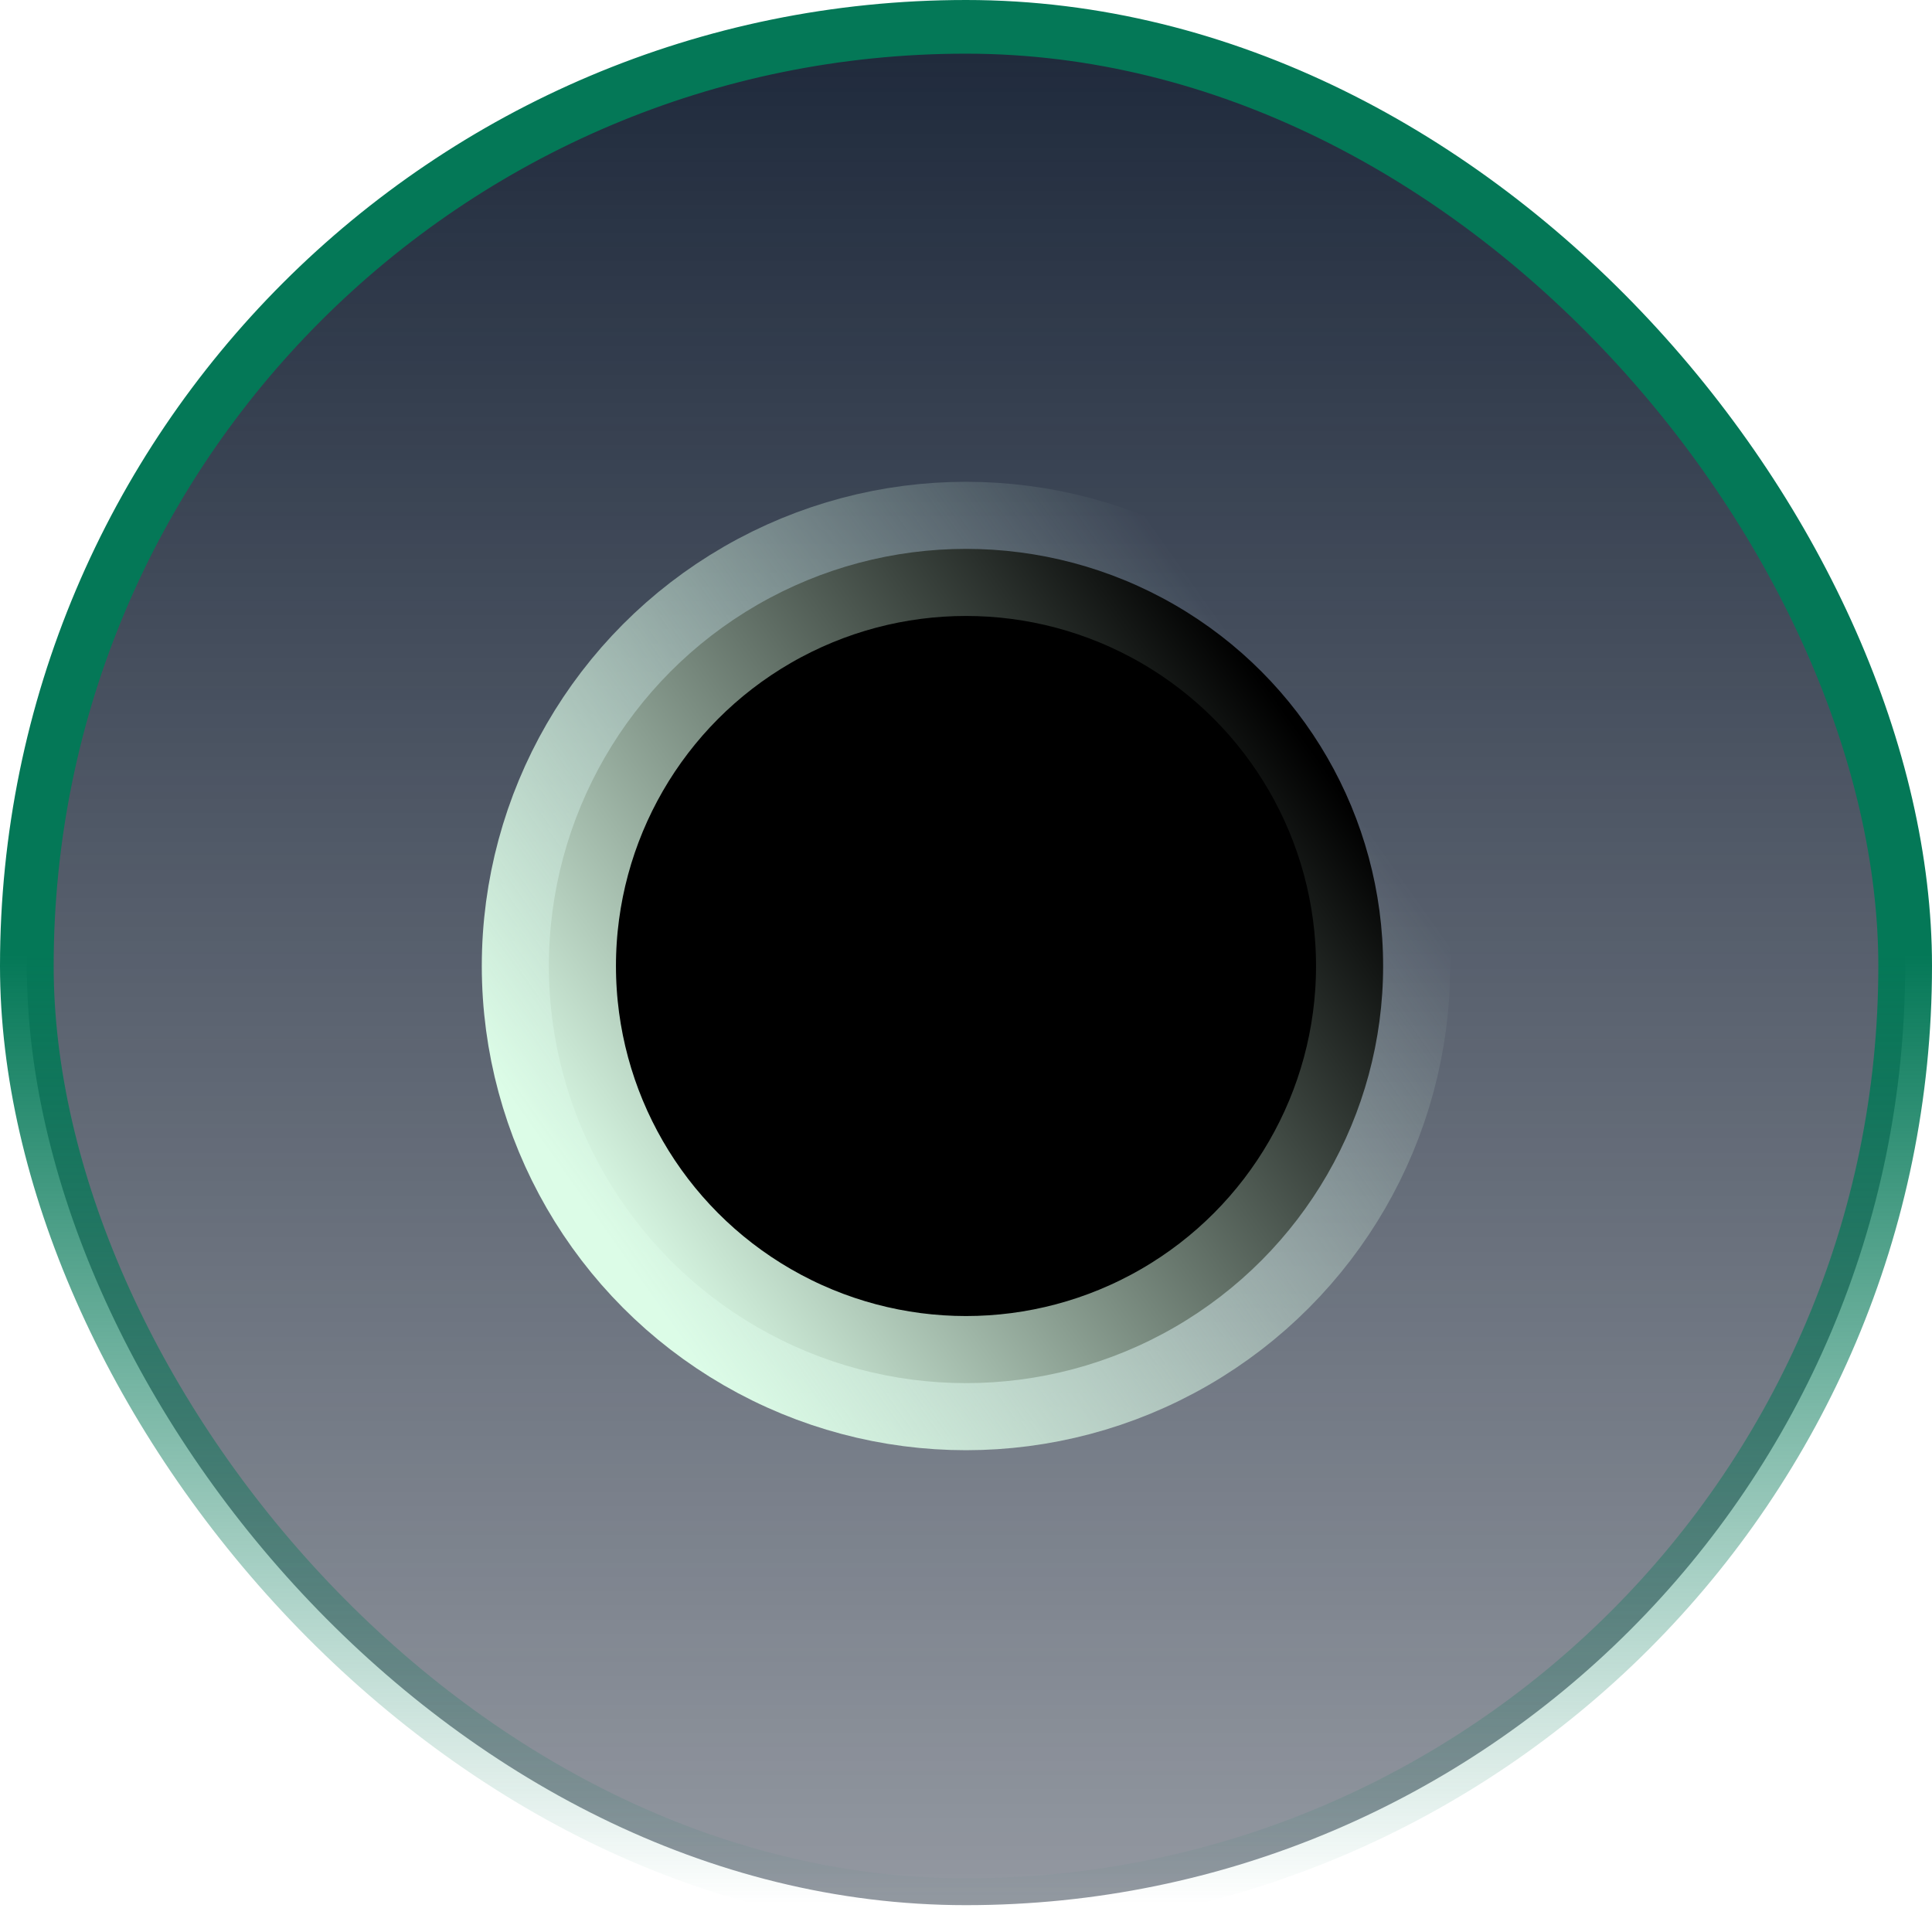 <svg xmlns="http://www.w3.org/2000/svg" xmlns:xlink="http://www.w3.org/1999/xlink" width="72" height="72">
  <defs>
    <linearGradient id="b" x1="50%" x2="50%" y1="0%" y2="100%">
      <stop offset="0%" stop-color="#1E293B"/>
      <stop offset="100%" stop-color="#1E293B" stop-opacity=".48"/>
    </linearGradient>
    <linearGradient id="a" x1="50%" x2="50%" y1="0%" y2="100%">
      <stop offset="0%" stop-color="#047857"/>
      <stop offset="49.365%" stop-color="#047857"/>
      <stop offset="100%" stop-color="#047857" stop-opacity="0"/>
    </linearGradient>
    <linearGradient id="e" x1="94.04%" x2="9.97%" y1="27.296%" y2="86.882%">
      <stop offset="0%" stop-color="#DCFCE7" stop-opacity="0"/>
      <stop offset="100%" stop-color="#DCFCE7"/>
    </linearGradient>
    <filter id="c" width="154.7%" height="154.7%" x="-27.3%" y="-27.3%" filterUnits="objectBoundingBox">
      <feMorphology in="SourceAlpha" operator="dilate" radius="2.5" result="shadowSpreadOuter1"/>
      <feOffset in="shadowSpreadOuter1" result="shadowOffsetOuter1"/>
      <feMorphology in="SourceAlpha" radius="2.5" result="shadowInner"/>
      <feOffset in="shadowInner" result="shadowInner"/>
      <feComposite in="shadowOffsetOuter1" in2="shadowInner" operator="out" result="shadowOffsetOuter1"/>
      <feGaussianBlur in="shadowOffsetOuter1" result="shadowBlurOuter1" stdDeviation="2"/>
      <feColorMatrix in="shadowBlurOuter1" values="0 0 0 0 0.039 0 0 0 0 0.471 0 0 0 0 0.341 0 0 0 1 0"/>
    </filter>
    <circle id="d" cx="36" cy="36" r="15.545"/>
  </defs>
  <g fill="none" fill-rule="evenodd">
    <rect width="70" height="70" x="1" y="1" fill="url(#b)" stroke="url(#a)" stroke-width="2" rx="35"/>
    <g stroke-linecap="square">
      <use xlink:href="#d" fill="#000" filter="url(#c)"/>
      <use xlink:href="#d" stroke="url(#e)" stroke-width="5"/>
    </g>
  </g>
</svg>
